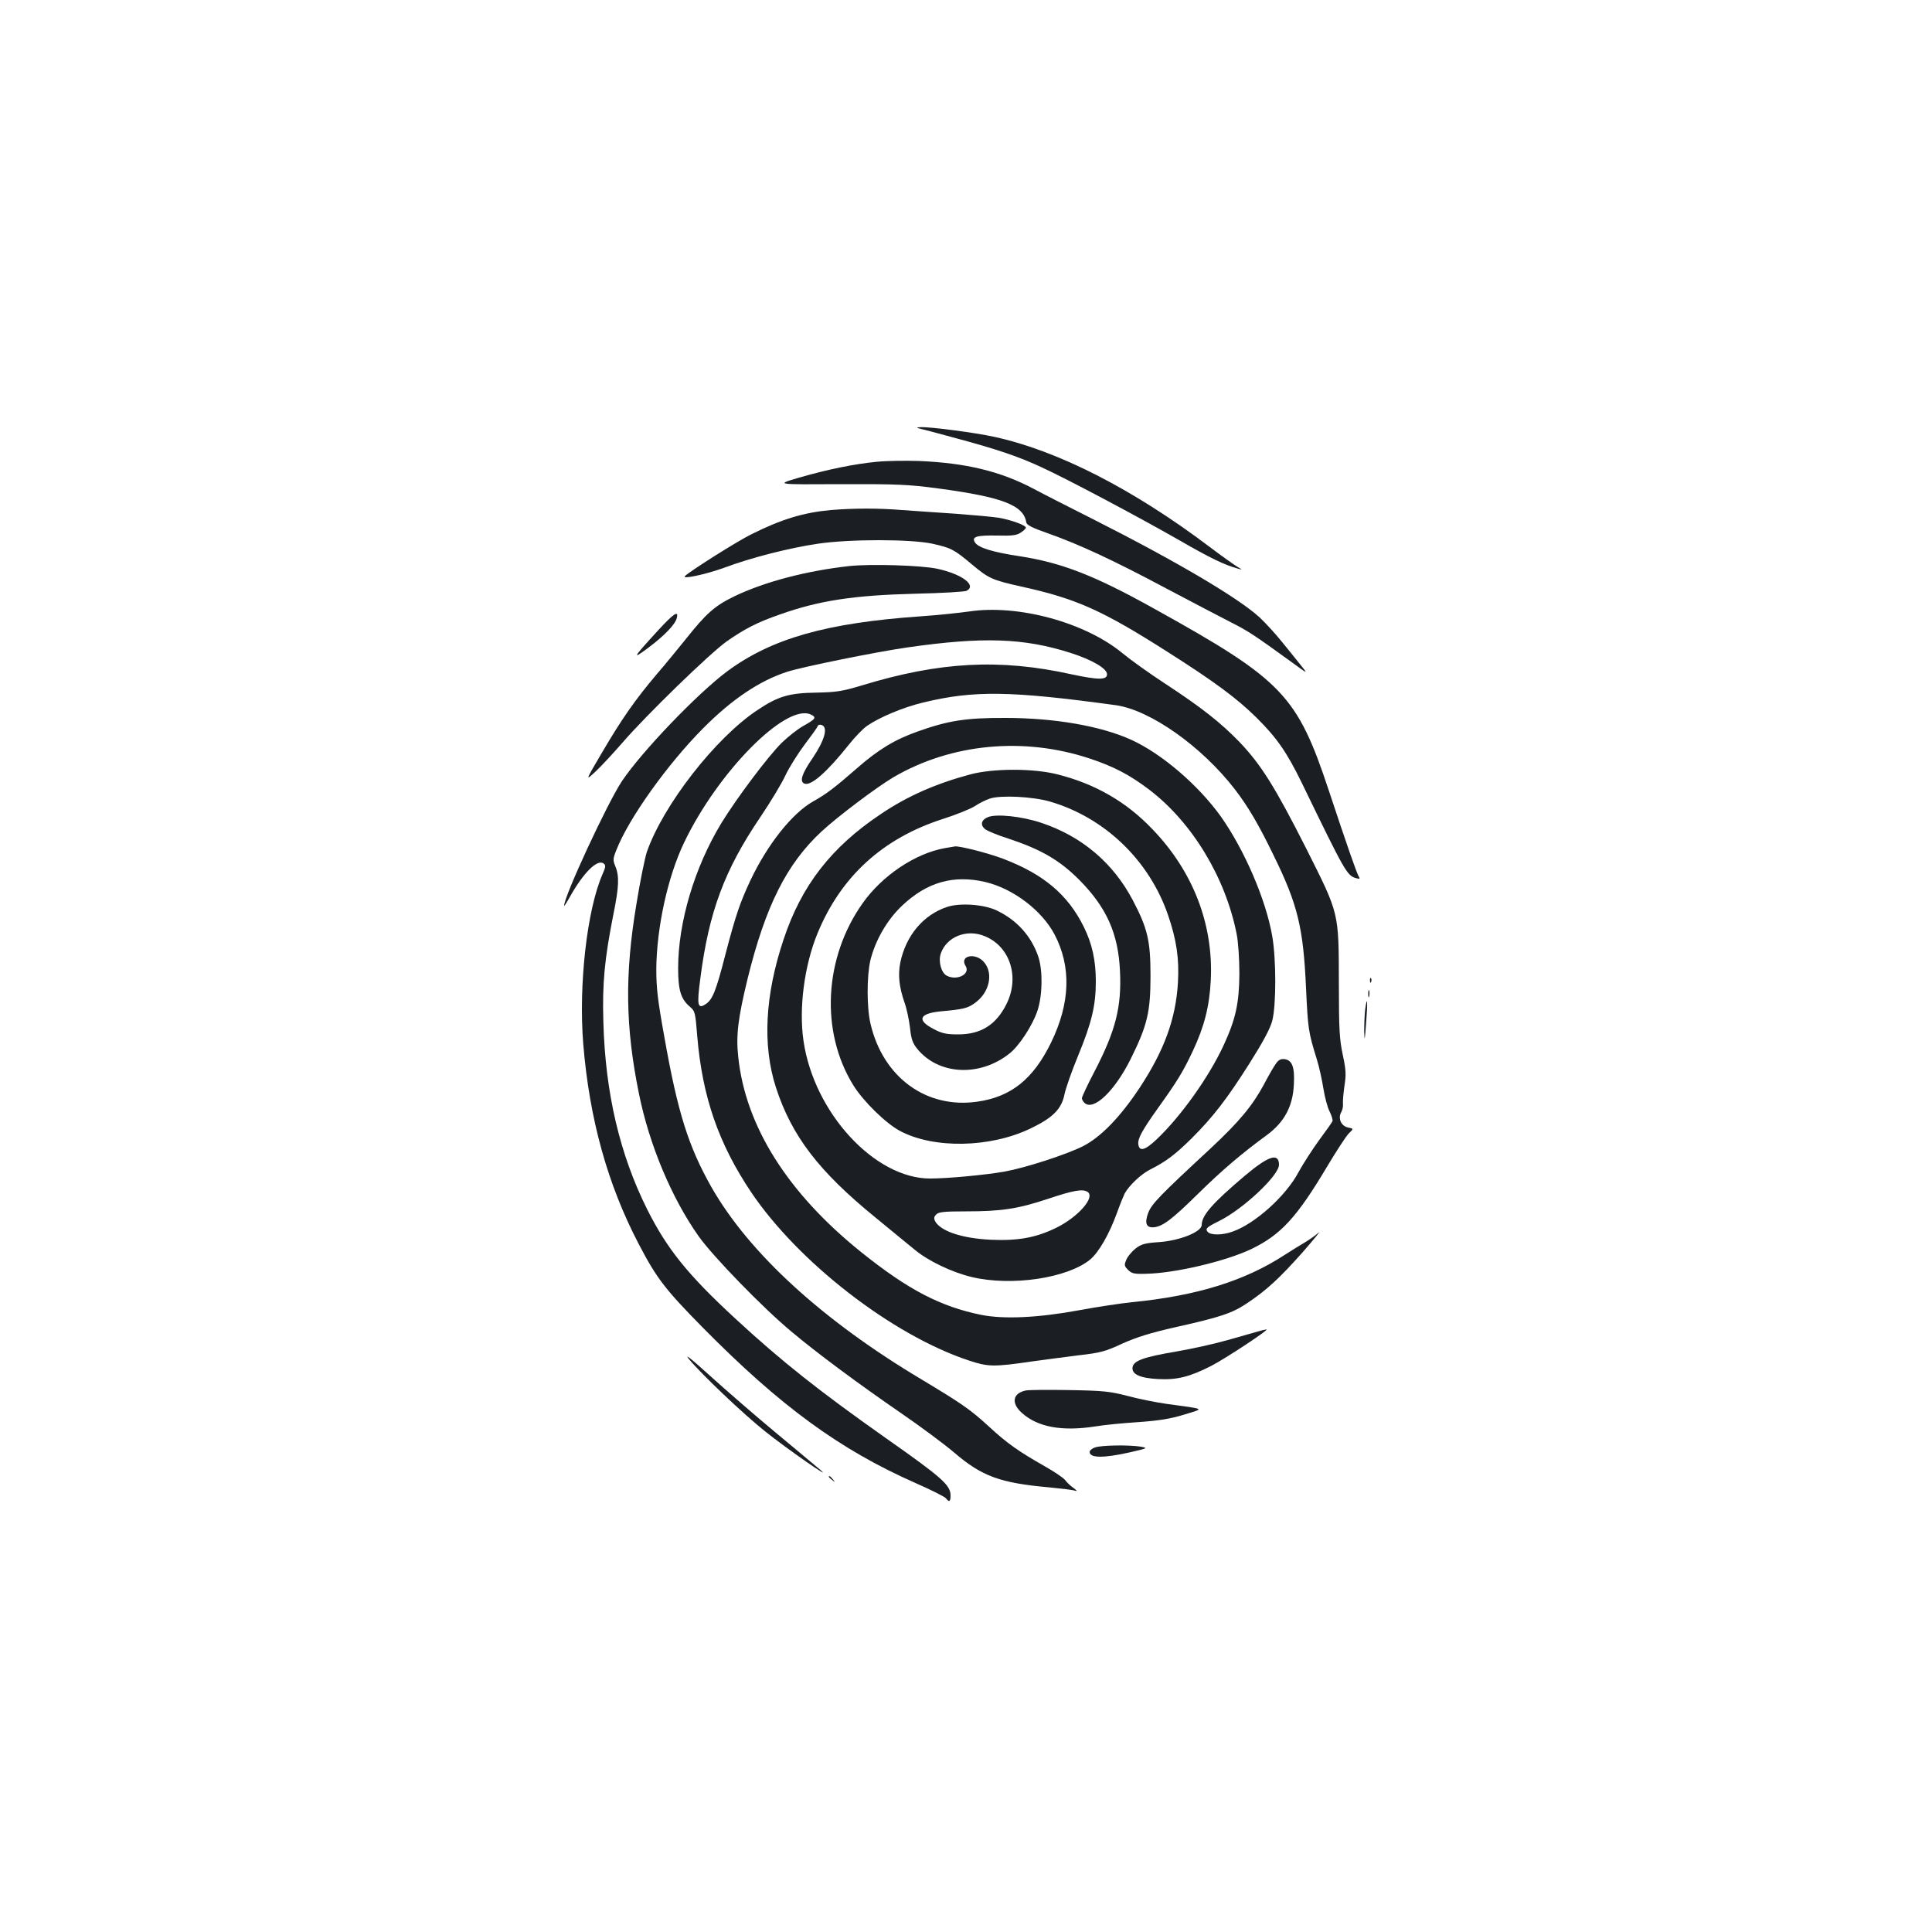 <?xml version="1.0" standalone="no"?>
<!DOCTYPE svg PUBLIC "-//W3C//DTD SVG 20010904//EN"
 "http://www.w3.org/TR/2001/REC-SVG-20010904/DTD/svg10.dtd">
<svg version="1.0" xmlns="http://www.w3.org/2000/svg"
 width="1000pt" height="1000pt" viewBox="0 0 1000 1000"
 preserveAspectRatio="xMidYMid meet">
<g transform="translate(0,1000) scale(0.1,-0.1)"
fill="#1b1f23" stroke="none">
<path d="M4755 7783 c11 -2 101 -26 200 -53 207 -56 317 -93 437 -149 129 -59
500 -256 708 -375 168 -97 240 -131 310 -150 22 -6 21 -5 -5 10 -16 10 -82 56
-145 104 -396 299 -786 498 -1114 569 -101 22 -329 52 -381 50 -20 -1 -23 -3
-10 -6z"/>
<path d="M4540 7610 c-117 -11 -259 -40 -410 -84 -115 -34 -115 -34 220 -32
298 1 354 -2 505 -22 335 -45 443 -87 457 -176 2 -13 30 -28 108 -55 165 -58
345 -142 615 -286 138 -73 291 -153 340 -178 85 -43 117 -64 313 -206 83 -61
83 -61 44 -13 -21 26 -64 80 -96 119 -32 40 -84 97 -116 127 -110 101 -428
289 -865 510 -115 58 -253 128 -305 156 -172 91 -351 134 -595 144 -66 2 -163
1 -215 -4z"/>
<path d="M4300 7360 c-141 -13 -255 -47 -414 -127 -74 -37 -307 -184 -340
-214 -22 -20 108 8 204 43 136 51 335 102 485 124 164 24 477 24 590 0 98 -22
112 -29 204 -106 88 -74 105 -82 257 -116 283 -62 419 -123 749 -333 251 -159
368 -246 469 -346 105 -104 156 -178 233 -335 224 -462 235 -482 281 -495 21
-6 23 -5 13 12 -12 24 -58 154 -152 438 -165 498 -239 575 -906 945 -307 171
-476 237 -695 271 -140 21 -215 44 -232 72 -18 29 9 37 115 35 77 -2 101 1
122 15 15 10 27 21 27 26 0 12 -76 40 -140 51 -30 5 -131 14 -225 21 -93 6
-217 15 -275 19 -122 10 -249 10 -370 0z"/>
<path d="M4395 7070 c-223 -25 -436 -81 -593 -156 -103 -50 -146 -88 -254
-224 -38 -47 -104 -128 -149 -180 -112 -132 -184 -236 -284 -407 -86 -146 -86
-146 -33 -97 29 27 91 94 139 149 122 142 453 463 540 525 93 65 159 99 274
139 205 73 385 100 705 108 135 3 253 10 263 15 54 28 -23 86 -151 114 -82 18
-347 26 -457 14z"/>
<path d="M5016 6835 c-49 -7 -161 -19 -250 -25 -489 -34 -772 -115 -1001 -284
-155 -115 -447 -420 -547 -571 -77 -117 -299 -596 -298 -643 0 -4 13 16 28 43
72 129 145 201 177 175 11 -9 10 -18 -6 -54 -81 -184 -125 -575 -100 -881 32
-388 126 -726 287 -1034 93 -178 136 -234 333 -434 400 -405 706 -629 1097
-802 82 -36 154 -72 160 -80 17 -22 24 -18 24 14 0 54 -41 91 -340 301 -340
240 -535 394 -774 615 -246 227 -353 360 -456 565 -142 284 -217 603 -227 970
-6 201 6 325 52 558 29 142 31 198 10 248 -13 32 -13 39 6 86 64 163 264 443
449 629 149 150 292 246 435 292 76 25 466 104 622 126 390 56 603 49 846 -29
109 -35 187 -80 187 -110 0 -30 -44 -30 -185 0 -371 82 -683 65 -1085 -58
-101 -30 -130 -35 -235 -37 -141 -2 -198 -19 -304 -90 -218 -144 -489 -493
-573 -735 -10 -30 -35 -152 -54 -270 -61 -365 -57 -636 13 -980 53 -264 170
-543 310 -740 75 -105 331 -369 479 -492 128 -108 349 -272 566 -421 103 -71
226 -162 275 -204 146 -125 239 -159 498 -182 61 -6 120 -13 130 -17 13 -4 9
1 -8 14 -15 10 -35 29 -43 40 -8 12 -56 44 -107 73 -132 75 -193 117 -287 204
-98 90 -142 120 -350 245 -513 306 -893 654 -1088 996 -118 209 -174 384 -243
775 -35 193 -42 255 -42 354 2 215 59 476 143 652 175 367 527 723 656 665 32
-15 27 -23 -39 -60 -29 -16 -78 -55 -111 -87 -70 -69 -233 -286 -312 -415
-139 -229 -224 -513 -224 -752 0 -112 14 -159 60 -198 28 -24 29 -30 39 -154
26 -312 110 -555 279 -807 244 -362 728 -738 1124 -870 102 -34 129 -35 328
-6 63 9 173 23 243 32 114 13 139 20 227 61 74 33 144 55 272 84 234 52 296
73 372 124 102 68 169 130 289 265 61 70 97 114 81 100 -16 -14 -47 -36 -69
-49 -22 -13 -69 -42 -105 -65 -207 -135 -455 -212 -790 -245 -58 -6 -179 -24
-270 -41 -216 -40 -393 -48 -510 -25 -212 43 -379 130 -620 323 -383 307 -602
654 -639 1014 -12 110 -1 200 49 405 92 373 201 592 382 760 84 78 286 230
374 282 299 174 673 209 1014 96 124 -41 208 -85 308 -161 222 -169 395 -454
453 -748 8 -40 14 -128 14 -205 -1 -152 -19 -234 -80 -367 -76 -166 -224 -373
-349 -491 -59 -56 -89 -64 -94 -25 -4 29 18 70 102 188 101 141 129 187 180
295 60 128 86 231 93 367 14 288 -91 562 -302 781 -135 142 -297 235 -492 284
-126 32 -333 31 -450 0 -179 -48 -327 -113 -463 -205 -257 -171 -412 -371
-504 -649 -97 -289 -110 -549 -40 -766 82 -253 223 -436 518 -676 81 -67 171
-140 200 -164 69 -58 192 -117 296 -142 206 -49 495 -6 613 91 44 37 97 128
138 240 16 45 35 91 40 101 23 42 85 101 133 125 80 40 129 77 215 162 109
109 180 200 299 388 70 111 106 178 117 219 21 80 21 319 0 439 -33 190 -144
446 -266 619 -117 163 -306 325 -464 397 -156 71 -397 113 -650 113 -205 1
-297 -14 -452 -69 -122 -43 -206 -94 -318 -192 -117 -102 -158 -133 -226 -171
-108 -61 -235 -220 -324 -407 -54 -115 -77 -181 -131 -388 -48 -187 -66 -231
-101 -254 -42 -28 -47 -8 -28 133 44 344 125 561 310 834 54 80 113 178 131
218 19 40 63 110 98 157 35 46 66 89 68 96 3 8 11 10 22 6 33 -13 14 -79 -48
-171 -56 -81 -69 -122 -42 -132 34 -13 116 59 230 202 31 39 73 83 94 97 65
45 187 96 291 121 261 63 448 61 996 -14 179 -25 446 -214 617 -436 67 -87
123 -182 199 -339 126 -256 155 -376 169 -690 10 -211 12 -227 55 -365 13 -41
28 -111 35 -155 7 -44 21 -97 32 -118 11 -22 17 -44 15 -50 -3 -7 -34 -51 -69
-98 -35 -48 -84 -124 -108 -168 -65 -122 -225 -266 -341 -306 -52 -19 -113
-19 -128 -1 -14 16 -6 24 59 56 125 62 310 236 310 291 0 64 -54 47 -176 -56
-167 -141 -224 -206 -224 -255 0 -36 -112 -81 -219 -89 -74 -5 -93 -10 -123
-33 -19 -15 -41 -41 -48 -58 -12 -28 -11 -33 9 -53 19 -19 32 -22 94 -20 150
3 412 65 544 128 153 74 235 163 394 430 46 77 95 152 109 167 27 26 27 26 -2
32 -36 7 -54 47 -36 79 7 12 11 33 9 47 -1 14 3 55 8 91 9 56 8 81 -9 160 -17
80 -20 134 -20 364 -1 378 3 360 -168 701 -162 320 -233 434 -346 553 -99 102
-197 179 -386 303 -80 52 -179 123 -220 157 -194 160 -541 254 -794 216z m419
-984 c284 -83 514 -305 611 -588 44 -129 58 -225 51 -348 -11 -189 -71 -352
-198 -545 -102 -154 -202 -256 -294 -303 -89 -44 -295 -111 -405 -131 -95 -17
-293 -36 -386 -36 -287 0 -601 341 -655 712 -25 168 4 390 72 556 121 295 338
493 649 593 69 22 143 52 165 66 22 15 58 33 80 40 56 18 221 10 310 -16z
m194 -2020 c42 -27 -48 -130 -162 -186 -104 -51 -197 -68 -337 -62 -150 7
-261 44 -290 96 -7 15 -6 23 6 35 12 13 41 16 154 16 184 0 269 13 425 65 131
44 179 52 204 36z"/>
<path d="M5112 5770 c-33 -14 -39 -40 -14 -61 12 -10 66 -32 120 -49 171 -57
265 -111 368 -214 141 -142 202 -277 211 -472 9 -185 -22 -309 -133 -522 -35
-67 -64 -129 -64 -136 0 -8 7 -19 15 -26 48 -40 157 66 239 232 85 172 101
241 101 428 0 180 -15 245 -92 391 -101 192 -263 330 -473 400 -101 34 -235
48 -278 29z"/>
<path d="M4890 5610 c-152 -27 -323 -141 -425 -285 -200 -282 -220 -664 -49
-941 51 -83 167 -197 241 -237 175 -94 469 -89 679 13 114 55 159 100 174 177
7 32 38 121 70 198 70 170 92 260 92 385 0 108 -19 196 -63 284 -82 165 -206
270 -414 350 -78 30 -228 68 -252 65 -4 -1 -28 -5 -53 -9z m209 -175 c145 -34
293 -147 359 -271 88 -168 82 -356 -18 -561 -92 -188 -206 -280 -380 -305
-264 -39 -489 125 -554 402 -20 83 -20 247 -1 329 25 103 87 211 165 284 128
121 265 160 429 122z"/>
<path d="M4903 5306 c-123 -40 -214 -148 -243 -288 -13 -65 -6 -127 22 -208
11 -30 23 -88 28 -128 6 -59 13 -80 37 -110 110 -136 323 -148 478 -25 50 39
120 146 145 222 26 79 28 205 5 277 -36 108 -111 191 -215 241 -66 32 -190 41
-257 19z m195 -152 c131 -54 181 -213 111 -352 -53 -106 -132 -156 -249 -156
-62 0 -84 5 -126 27 -90 46 -77 81 33 92 120 11 142 16 181 45 73 53 95 151
46 209 -44 53 -130 35 -96 -19 26 -42 -45 -78 -98 -50 -28 15 -44 73 -31 113
29 88 135 131 229 91z"/>
<path d="M3407 6738 c-133 -145 -140 -157 -49 -89 82 62 137 119 145 152 11
42 -16 24 -96 -63z"/>
<path d="M7091 4924 c0 -11 3 -14 6 -6 3 7 2 16 -1 19 -3 4 -6 -2 -5 -13z"/>
<path d="M7082 4855 c0 -16 2 -22 5 -12 2 9 2 23 0 30 -3 6 -5 -1 -5 -18z"/>
<path d="M7066 4774 c-3 -26 -5 -77 -5 -113 2 -55 3 -48 10 43 9 114 6 150 -5
70z"/>
<path d="M6603 4493 c-11 -15 -39 -64 -62 -108 -59 -109 -127 -191 -277 -331
-261 -242 -303 -285 -321 -332 -20 -54 -10 -79 32 -74 44 5 93 42 226 173 123
121 226 209 359 306 88 66 132 147 137 260 5 91 -9 126 -49 131 -19 2 -31 -4
-45 -25z"/>
<path d="M6510 3108 c-19 -5 -89 -25 -155 -44 -66 -19 -187 -46 -270 -60 -165
-28 -218 -47 -223 -81 -5 -36 38 -56 132 -61 98 -5 163 11 275 68 72 37 306
191 286 189 -6 -1 -26 -5 -45 -11z"/>
<path d="M3567 2964 c66 -79 279 -282 396 -375 106 -85 357 -260 283 -197 -22
18 -125 105 -230 192 -105 87 -258 220 -341 295 -99 90 -136 119 -108 85z"/>
<path d="M5310 2803 c-68 -14 -78 -65 -21 -116 82 -74 208 -97 381 -70 41 7
140 17 220 22 111 8 167 17 239 39 107 33 117 27 -94 56 -55 8 -145 26 -200
41 -89 23 -123 27 -300 30 -110 2 -211 1 -225 -2z"/>
<path d="M5668 2508 c-16 -5 -28 -16 -28 -23 0 -32 70 -33 205 -3 96 22 98 23
60 30 -58 10 -206 8 -237 -4z"/>
<path d="M4290 2356 c0 -2 8 -10 18 -17 15 -13 16 -12 3 4 -13 16 -21 21 -21
13z"/>
</g>
</svg>
